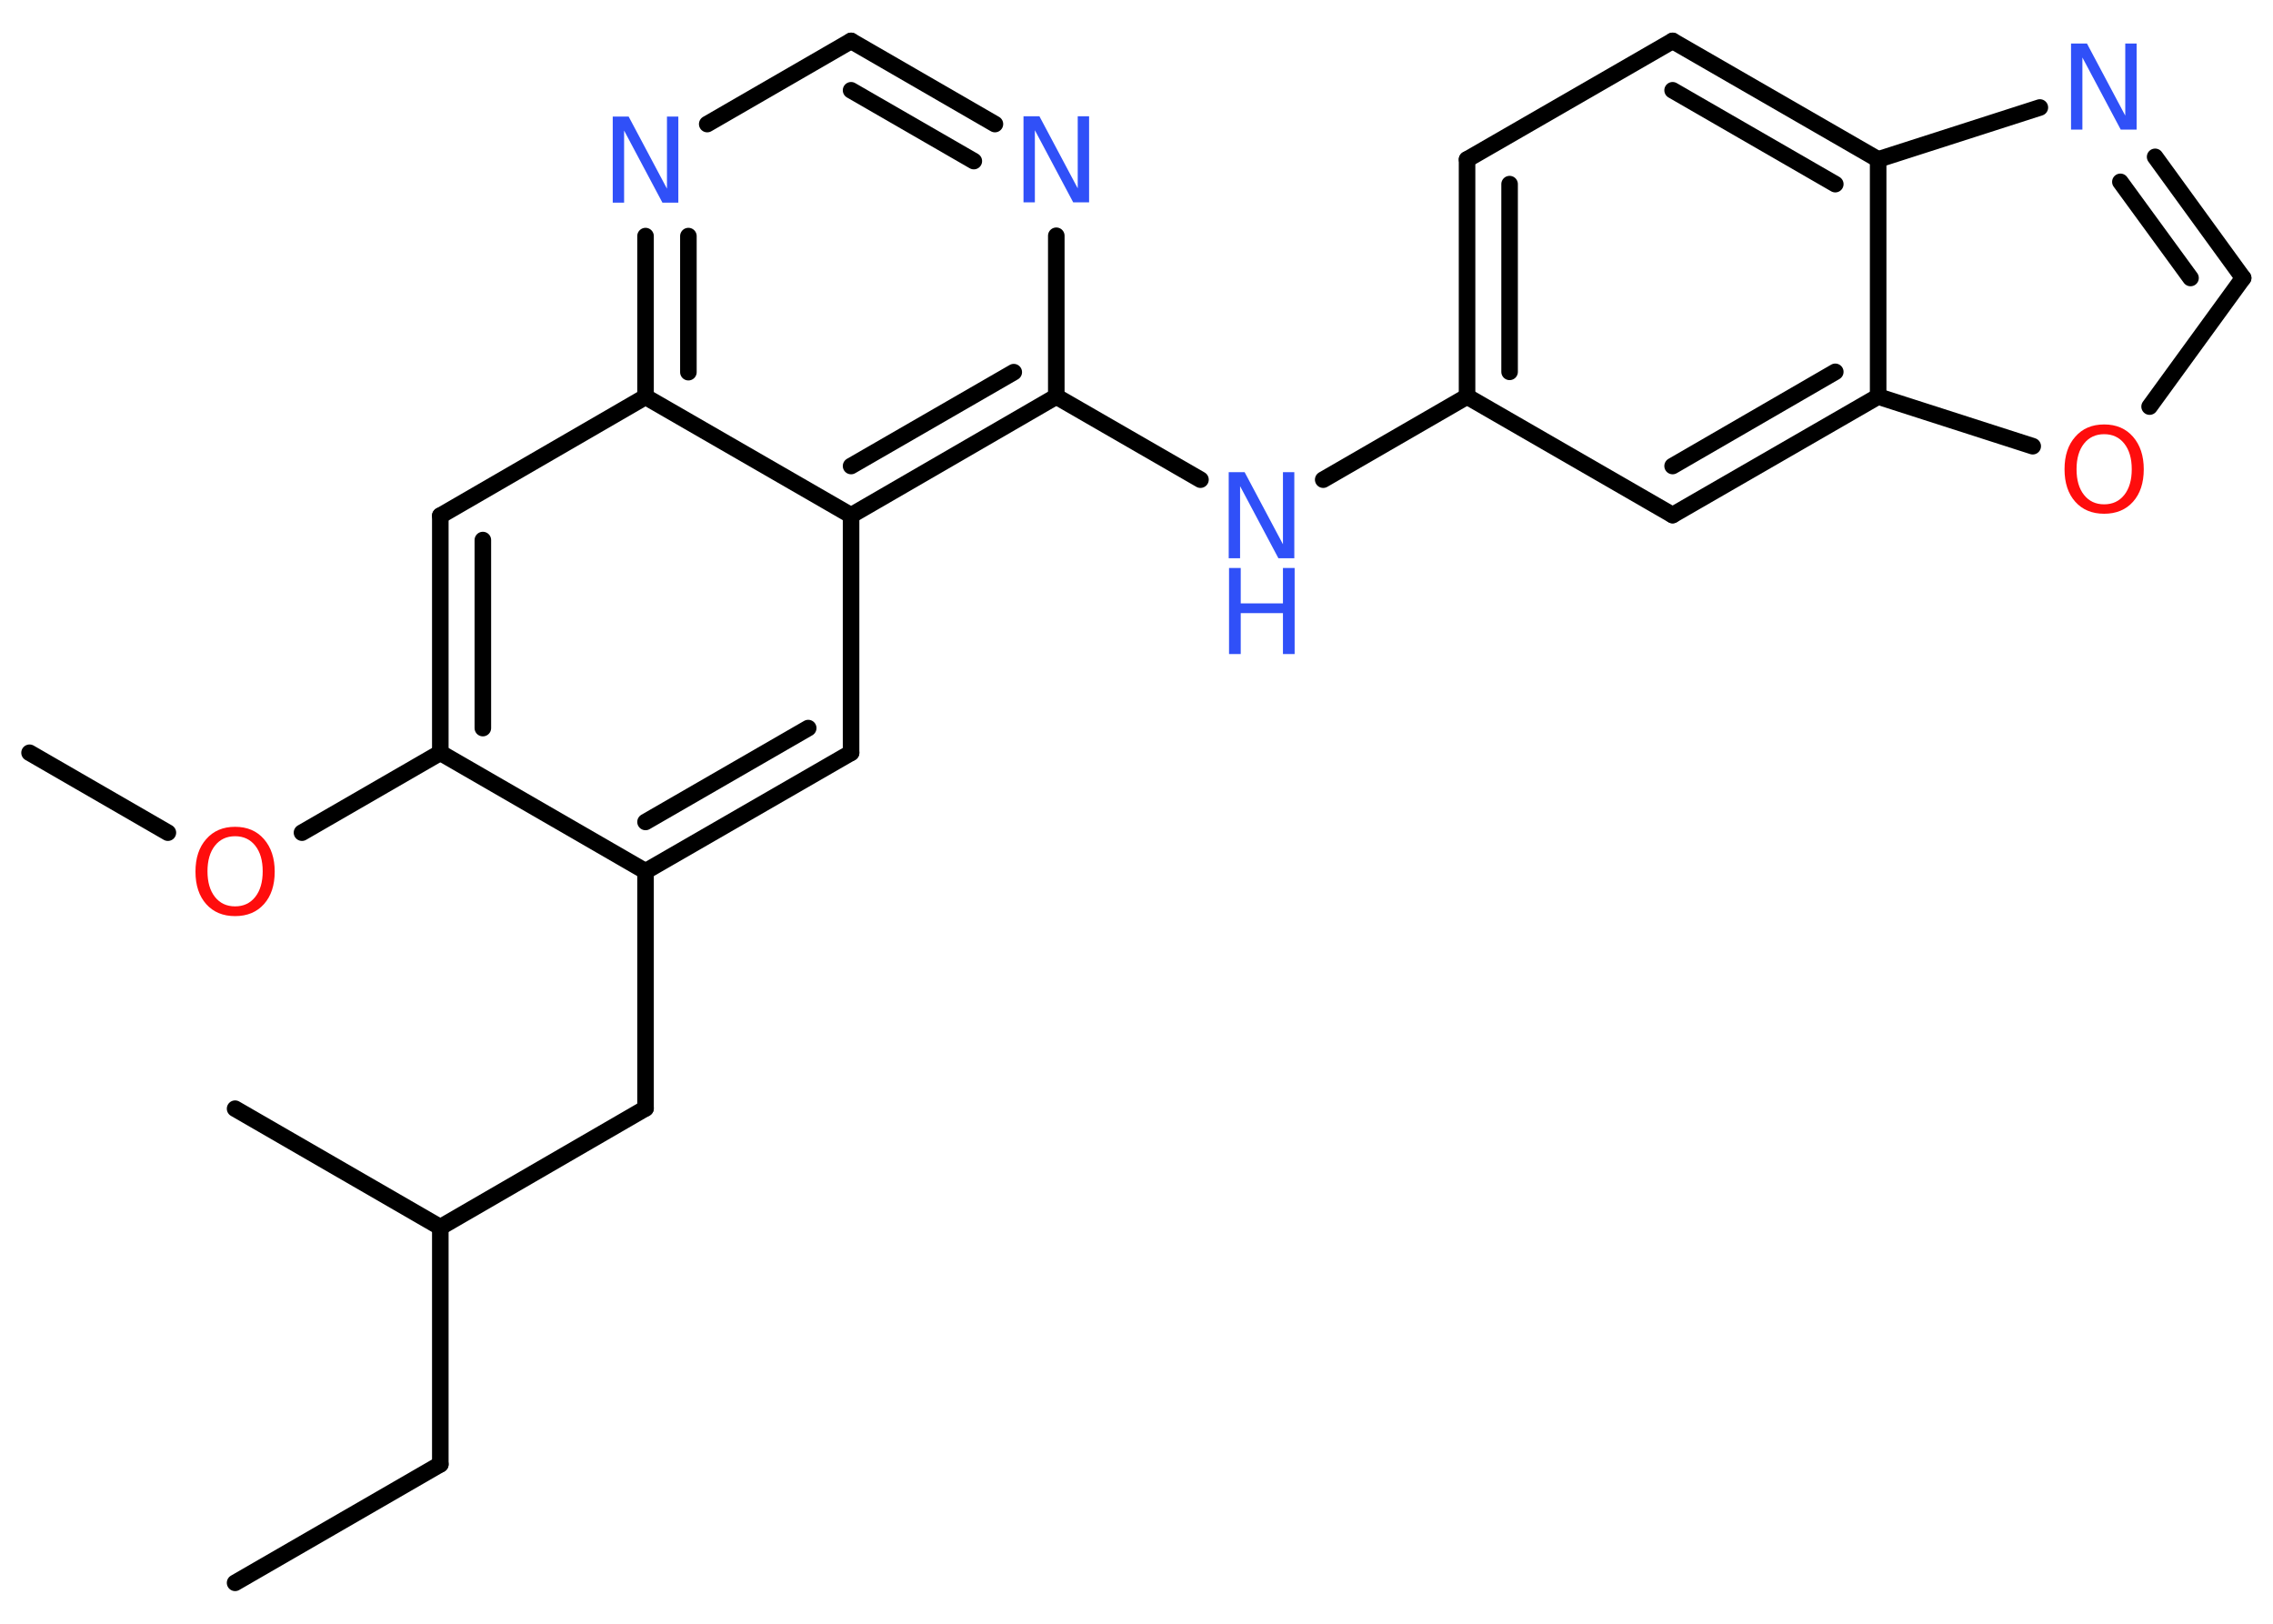 <?xml version='1.0' encoding='UTF-8'?>
<!DOCTYPE svg PUBLIC "-//W3C//DTD SVG 1.1//EN" "http://www.w3.org/Graphics/SVG/1.1/DTD/svg11.dtd">
<svg version='1.2' xmlns='http://www.w3.org/2000/svg' xmlns:xlink='http://www.w3.org/1999/xlink' width='70.0mm' height='50.0mm' viewBox='0 0 70.0 50.0'>
  <desc>Generated by the Chemistry Development Kit (http://github.com/cdk)</desc>
  <g stroke-linecap='round' stroke-linejoin='round' stroke='#000000' stroke-width='.51' fill='#3050F8'>
    <rect x='.0' y='.0' width='70.0' height='50.0' fill='#FFFFFF' stroke='none'/>
    <g id='mol1' class='mol'>
      <line id='mol1bnd1' class='bond' x1='7.24' y1='48.74' x2='13.56' y2='45.09'/>
      <line id='mol1bnd2' class='bond' x1='13.56' y1='45.09' x2='13.56' y2='37.79'/>
      <line id='mol1bnd3' class='bond' x1='13.56' y1='37.79' x2='7.24' y2='34.14'/>
      <line id='mol1bnd4' class='bond' x1='13.56' y1='37.79' x2='19.88' y2='34.13'/>
      <line id='mol1bnd5' class='bond' x1='19.88' y1='34.13' x2='19.88' y2='26.83'/>
      <g id='mol1bnd6' class='bond'>
        <line x1='19.88' y1='26.83' x2='26.21' y2='23.18'/>
        <line x1='19.88' y1='25.31' x2='24.89' y2='22.42'/>
      </g>
      <line id='mol1bnd7' class='bond' x1='26.21' y1='23.18' x2='26.21' y2='15.87'/>
      <g id='mol1bnd8' class='bond'>
        <line x1='26.21' y1='15.87' x2='32.53' y2='12.21'/>
        <line x1='26.21' y1='14.35' x2='31.22' y2='11.46'/>
      </g>
      <line id='mol1bnd9' class='bond' x1='32.53' y1='12.21' x2='36.97' y2='14.77'/>
      <line id='mol1bnd10' class='bond' x1='40.75' y1='14.77' x2='45.18' y2='12.21'/>
      <g id='mol1bnd11' class='bond'>
        <line x1='45.18' y1='4.91' x2='45.18' y2='12.21'/>
        <line x1='46.49' y1='5.67' x2='46.49' y2='11.45'/>
      </g>
      <line id='mol1bnd12' class='bond' x1='45.18' y1='4.91' x2='51.51' y2='1.26'/>
      <g id='mol1bnd13' class='bond'>
        <line x1='57.84' y1='4.91' x2='51.51' y2='1.26'/>
        <line x1='56.52' y1='5.67' x2='51.51' y2='2.78'/>
      </g>
      <line id='mol1bnd14' class='bond' x1='57.84' y1='4.91' x2='62.82' y2='3.31'/>
      <g id='mol1bnd15' class='bond'>
        <line x1='69.08' y1='8.56' x2='66.37' y2='4.83'/>
        <line x1='67.46' y1='8.56' x2='65.3' y2='5.6'/>
      </g>
      <line id='mol1bnd16' class='bond' x1='69.08' y1='8.56' x2='66.2' y2='12.52'/>
      <line id='mol1bnd17' class='bond' x1='62.6' y1='13.74' x2='57.84' y2='12.21'/>
      <line id='mol1bnd18' class='bond' x1='57.84' y1='4.91' x2='57.84' y2='12.21'/>
      <g id='mol1bnd19' class='bond'>
        <line x1='51.51' y1='15.86' x2='57.84' y2='12.21'/>
        <line x1='51.51' y1='14.35' x2='56.52' y2='11.45'/>
      </g>
      <line id='mol1bnd20' class='bond' x1='45.18' y1='12.21' x2='51.51' y2='15.86'/>
      <line id='mol1bnd21' class='bond' x1='32.53' y1='12.21' x2='32.53' y2='7.26'/>
      <g id='mol1bnd22' class='bond'>
        <line x1='30.64' y1='3.82' x2='26.21' y2='1.26'/>
        <line x1='29.99' y1='4.96' x2='26.21' y2='2.78'/>
      </g>
      <line id='mol1bnd23' class='bond' x1='26.21' y1='1.26' x2='21.78' y2='3.82'/>
      <g id='mol1bnd24' class='bond'>
        <line x1='19.88' y1='7.27' x2='19.88' y2='12.22'/>
        <line x1='21.2' y1='7.27' x2='21.2' y2='11.46'/>
      </g>
      <line id='mol1bnd25' class='bond' x1='26.21' y1='15.87' x2='19.88' y2='12.22'/>
      <line id='mol1bnd26' class='bond' x1='19.88' y1='12.22' x2='13.56' y2='15.88'/>
      <g id='mol1bnd27' class='bond'>
        <line x1='13.56' y1='15.88' x2='13.56' y2='23.18'/>
        <line x1='14.87' y1='16.63' x2='14.87' y2='22.42'/>
      </g>
      <line id='mol1bnd28' class='bond' x1='19.88' y1='26.83' x2='13.56' y2='23.18'/>
      <line id='mol1bnd29' class='bond' x1='13.56' y1='23.18' x2='9.3' y2='25.64'/>
      <line id='mol1bnd30' class='bond' x1='5.17' y1='25.64' x2='.91' y2='23.18'/>
      <g id='mol1atm10' class='atom'>
        <path d='M37.85 14.54h.48l1.18 2.22v-2.22h.35v2.65h-.49l-1.18 -2.22v2.22h-.35v-2.65z' stroke='none'/>
        <path d='M37.85 17.49h.36v1.09h1.3v-1.09h.36v2.65h-.36v-1.26h-1.3v1.26h-.36v-2.65z' stroke='none'/>
      </g>
      <path id='mol1atm15' class='atom' d='M63.79 1.34h.48l1.18 2.22v-2.22h.35v2.65h-.49l-1.18 -2.22v2.22h-.35v-2.65z' stroke='none'/>
      <path id='mol1atm17' class='atom' d='M64.8 13.37q-.39 .0 -.62 .29q-.23 .29 -.23 .79q.0 .5 .23 .79q.23 .29 .62 .29q.39 .0 .62 -.29q.23 -.29 .23 -.79q.0 -.5 -.23 -.79q-.23 -.29 -.62 -.29zM64.8 13.07q.56 .0 .89 .38q.33 .38 .33 1.0q.0 .63 -.33 1.0q-.33 .37 -.89 .37q-.56 .0 -.89 -.37q-.33 -.37 -.33 -1.0q.0 -.63 .33 -1.0q.33 -.38 .89 -.38z' stroke='none' fill='#FF0D0D'/>
      <path id='mol1atm20' class='atom' d='M31.53 3.58h.48l1.18 2.22v-2.22h.35v2.65h-.49l-1.18 -2.22v2.22h-.35v-2.65z' stroke='none'/>
      <path id='mol1atm22' class='atom' d='M18.88 3.59h.48l1.18 2.22v-2.22h.35v2.65h-.49l-1.18 -2.22v2.22h-.35v-2.65z' stroke='none'/>
      <path id='mol1atm26' class='atom' d='M7.24 25.75q-.39 .0 -.62 .29q-.23 .29 -.23 .79q.0 .5 .23 .79q.23 .29 .62 .29q.39 .0 .62 -.29q.23 -.29 .23 -.79q.0 -.5 -.23 -.79q-.23 -.29 -.62 -.29zM7.24 25.46q.56 .0 .89 .38q.33 .38 .33 1.0q.0 .63 -.33 1.0q-.33 .37 -.89 .37q-.56 .0 -.89 -.37q-.33 -.37 -.33 -1.0q.0 -.63 .33 -1.0q.33 -.38 .89 -.38z' stroke='none' fill='#FF0D0D'/>
    </g>
  </g>
</svg>
